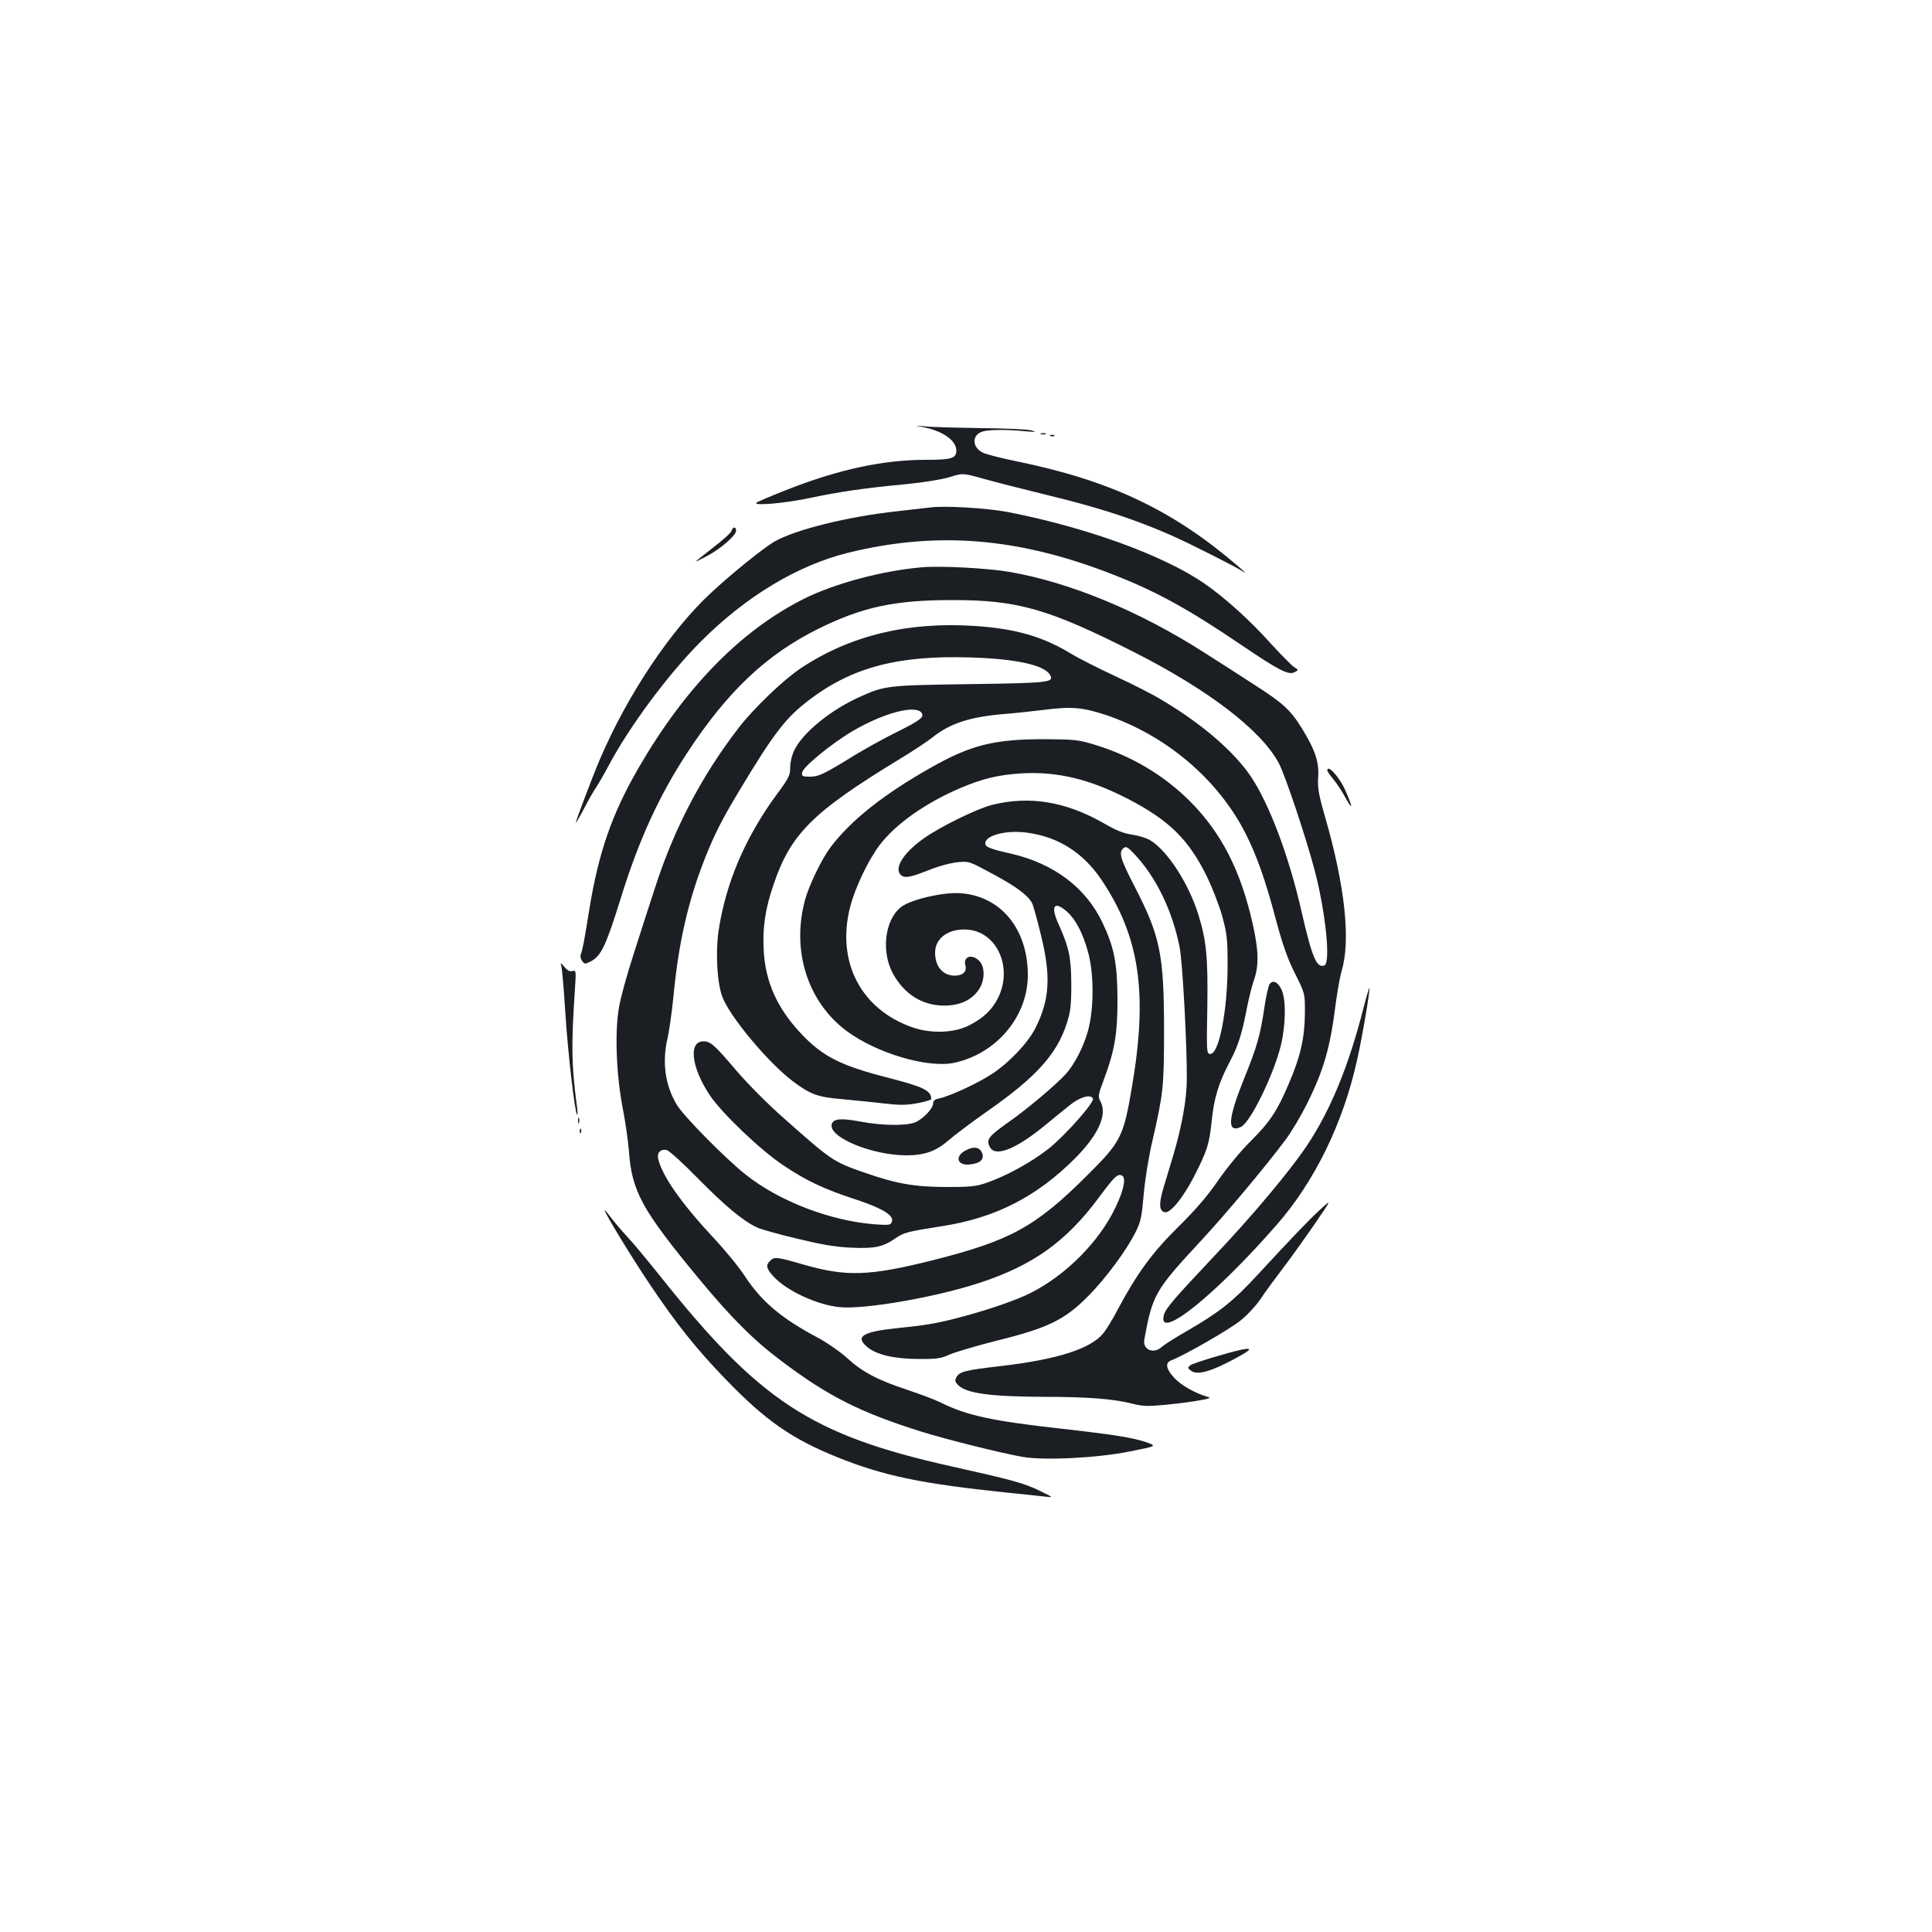 <?xml version="1.0" standalone="no"?>
<!DOCTYPE svg PUBLIC "-//W3C//DTD SVG 20010904//EN"
 "http://www.w3.org/TR/2001/REC-SVG-20010904/DTD/svg10.dtd">
<svg version="1.0" xmlns="http://www.w3.org/2000/svg"
 width="1000pt" height="1000pt" viewBox="0 0 1000 1000"
 preserveAspectRatio="xMidYMid meet">
<g transform="translate(0,1000) scale(0.1,-0.1)"
fill="#1b1f23" stroke="none">
<path d="M4774 7790 c103 -19 176 -69 176 -122 0 -40 -25 -48 -156 -48 -221 0
-446 -48 -711 -151 -87 -34 -162 -66 -168 -71 -18 -18 154 -2 280 25 145 31
288 52 495 71 91 9 183 24 224 36 69 22 69 22 180 -9 61 -17 206 -54 321 -82
320 -77 541 -154 768 -267 106 -52 210 -106 232 -119 40 -24 40 -24 -4 14
-338 291 -658 444 -1143 544 -84 17 -166 38 -181 46 -58 29 -57 94 1 110 34
10 126 10 217 1 57 -5 63 -5 35 4 -19 6 -136 11 -260 12 -124 2 -254 5 -290 9
-57 5 -59 5 -16 -3z"/>
<path d="M5388 7753 c6 -2 18 -2 25 0 6 3 1 5 -13 5 -14 0 -19 -2 -12 -5z"/>
<path d="M5438 7743 c7 -3 16 -2 19 1 4 3 -2 6 -13 5 -11 0 -14 -3 -6 -6z"/>
<path d="M4820 7374 c-19 -2 -98 -11 -175 -20 -259 -28 -531 -96 -638 -158
-57 -34 -213 -159 -324 -262 -209 -192 -434 -528 -578 -864 -37 -87 -125 -319
-125 -329 0 -3 20 30 43 74 23 44 51 94 63 110 11 17 40 66 63 110 109 205
309 475 480 646 233 233 499 393 761 458 464 114 888 78 1379 -116 220 -86
387 -179 654 -360 196 -133 247 -159 278 -142 21 11 21 11 -4 27 -14 10 -70
67 -125 127 -103 115 -231 230 -334 302 -211 147 -612 293 -1023 373 -105 20
-319 33 -395 24z"/>
<path d="M3786 7252 c-3 -10 -46 -49 -96 -87 -49 -38 -90 -71 -90 -72 0 -1 28
12 61 30 70 37 149 106 149 130 0 22 -17 22 -24 -1z"/>
<path d="M4775 7064 c-205 -17 -456 -84 -615 -164 -325 -163 -614 -458 -855
-875 -138 -238 -208 -440 -256 -740 -24 -150 -34 -204 -43 -225 -4 -9 0 -24 7
-34 13 -17 15 -17 45 -2 54 28 79 82 158 336 92 296 198 526 342 745 208 317
409 507 677 640 228 113 395 149 690 149 342 1 502 -45 946 -270 385 -195 658
-405 748 -574 33 -62 142 -387 187 -560 56 -215 82 -474 49 -487 -40 -15 -63
38 -119 282 -64 282 -165 550 -259 692 -87 131 -256 277 -462 399 -43 27 -151
82 -240 123 -88 41 -193 94 -232 118 -145 88 -286 129 -496 143 -348 23 -646
-49 -901 -218 -89 -59 -242 -205 -321 -307 -191 -247 -334 -519 -433 -825 -28
-85 -78 -240 -111 -344 -34 -104 -69 -230 -77 -280 -23 -128 -14 -349 19 -521
14 -71 28 -170 32 -220 15 -211 66 -305 362 -663 168 -203 285 -320 427 -426
242 -183 408 -266 721 -365 139 -43 415 -112 529 -132 113 -19 382 -6 552 28
142 28 142 28 90 47 -68 24 -166 40 -441 71 -362 40 -492 69 -625 135 -30 15
-107 44 -170 65 -156 51 -237 94 -312 163 -35 32 -103 80 -153 107 -192 102
-292 187 -380 320 -28 44 -100 132 -159 195 -168 180 -268 322 -289 411 -8 33
13 54 45 46 13 -4 87 -71 165 -151 138 -140 231 -217 303 -250 19 -9 112 -35
205 -57 128 -31 197 -43 281 -47 124 -5 163 3 231 50 42 29 64 34 243 62 273
43 484 151 682 348 122 122 170 227 135 295 -15 28 -14 34 18 119 55 148 70
237 69 419 -1 181 -18 265 -78 390 -85 180 -251 305 -471 356 -114 26 -135 35
-135 54 0 42 110 70 217 55 163 -22 292 -105 387 -248 195 -293 237 -582 156
-1062 -45 -266 -57 -289 -234 -465 -268 -267 -398 -337 -802 -439 -325 -81
-443 -85 -663 -22 -141 41 -153 42 -175 20 -23 -22 -20 -39 15 -78 66 -75 228
-151 347 -162 130 -12 497 52 722 126 276 90 449 214 618 442 80 108 96 123
118 114 24 -9 12 -74 -32 -165 -83 -176 -256 -351 -439 -443 -66 -34 -206 -83
-335 -118 -145 -39 -194 -48 -353 -64 -183 -19 -223 -44 -158 -98 47 -40 141
-62 266 -62 94 -1 117 3 160 23 28 12 138 45 245 72 264 65 351 108 470 228
93 93 202 241 249 336 26 52 31 79 41 195 7 78 26 196 46 280 55 240 59 274
59 565 0 393 -19 488 -151 744 -76 147 -85 179 -59 201 13 11 22 6 55 -29 113
-119 198 -293 236 -485 15 -80 38 -498 37 -686 -1 -102 -26 -240 -69 -386 -15
-49 -38 -125 -51 -169 -25 -84 -24 -119 3 -129 28 -11 95 70 153 182 69 135
80 169 92 284 12 122 36 202 93 310 45 85 64 144 91 286 9 44 24 106 35 138
27 77 25 153 -6 292 -62 275 -161 470 -324 634 -136 136 -304 236 -496 294
-82 25 -103 27 -259 28 -260 0 -381 -30 -590 -149 -242 -137 -411 -271 -516
-410 -47 -63 -114 -201 -134 -280 -68 -260 17 -523 218 -672 155 -115 420
-193 556 -164 219 47 381 240 381 454 0 241 -142 412 -354 424 -88 5 -251 -33
-301 -71 -87 -67 -106 -236 -40 -351 59 -103 150 -159 260 -160 83 0 145 28
182 84 32 47 32 119 0 149 -39 37 -83 20 -70 -26 8 -32 -14 -52 -56 -52 -61 1
-101 47 -101 119 0 77 73 128 172 119 150 -15 230 -196 155 -351 -32 -64 -75
-105 -150 -144 -78 -40 -197 -44 -293 -11 -268 93 -396 340 -324 622 25 100
94 244 153 322 82 108 236 217 413 293 119 51 199 70 320 78 186 11 356 -30
554 -133 212 -110 312 -209 406 -399 29 -60 66 -155 81 -210 24 -89 27 -117
27 -250 0 -233 -44 -460 -89 -460 -20 0 -20 5 -16 240 4 262 -5 347 -46 480
-50 161 -159 330 -248 385 -19 12 -62 25 -95 30 -44 6 -84 22 -147 59 -198
113 -385 143 -578 95 -78 -20 -261 -109 -350 -171 -106 -74 -159 -155 -123
-191 19 -19 48 -14 142 23 51 21 114 38 151 42 62 6 62 5 186 -62 118 -63 179
-109 200 -148 6 -9 26 -81 45 -159 55 -220 48 -341 -27 -490 -38 -75 -133
-176 -222 -235 -72 -48 -216 -115 -274 -128 -23 -4 -33 -12 -33 -25 0 -29 -57
-87 -98 -101 -52 -17 -170 -15 -280 6 -98 18 -136 15 -146 -11 -26 -67 204
-164 387 -164 93 0 153 22 217 78 30 26 120 94 200 150 252 176 359 294 411
453 20 63 24 93 24 204 -1 141 -11 189 -66 312 -43 94 -23 123 44 64 44 -39
81 -109 108 -206 32 -114 32 -296 0 -412 -24 -85 -71 -176 -119 -227 -54 -57
-191 -173 -286 -240 -109 -77 -122 -93 -104 -130 25 -57 128 -19 278 102 45
37 106 87 135 110 53 44 113 61 122 35 7 -20 -145 -192 -230 -259 -88 -69
-213 -138 -317 -175 -57 -20 -84 -23 -215 -23 -164 1 -256 17 -425 76 -157 55
-167 62 -407 275 -89 78 -191 181 -252 252 -111 131 -133 151 -170 151 -79 0
-63 -135 33 -279 63 -94 263 -285 384 -365 119 -79 205 -120 376 -176 138 -46
195 -82 182 -115 -6 -16 -15 -17 -89 -12 -230 18 -495 120 -667 257 -104 82
-322 303 -357 362 -61 101 -77 222 -47 348 8 36 22 133 30 215 26 276 77 496
163 713 53 132 84 193 178 350 182 303 241 378 365 472 221 167 459 229 832
217 233 -7 380 -39 410 -89 24 -40 4 -43 -412 -49 -431 -6 -443 -7 -578 -69
-146 -66 -290 -184 -332 -272 -13 -26 -22 -64 -22 -90 0 -41 -7 -56 -69 -139
-165 -225 -265 -461 -302 -709 -16 -113 -7 -270 20 -340 39 -103 237 -340 364
-436 90 -68 130 -83 254 -93 59 -6 156 -15 214 -22 87 -10 119 -10 178 1 39 7
71 17 71 21 0 44 -38 63 -221 110 -246 63 -338 109 -449 225 -126 133 -188
269 -197 434 -7 118 8 216 51 342 89 262 202 375 651 648 66 40 145 92 175
116 92 72 193 104 375 119 44 3 134 13 200 21 141 18 197 13 317 -26 314 -105
586 -336 728 -620 55 -110 100 -236 151 -429 38 -141 62 -211 102 -290 52
-104 52 -104 51 -210 -1 -124 -24 -224 -84 -362 -59 -139 -97 -196 -195 -294
-53 -52 -124 -139 -170 -205 -56 -82 -116 -151 -206 -240 -134 -132 -214 -241
-313 -427 -26 -50 -60 -106 -77 -126 -65 -78 -235 -133 -523 -167 -192 -22
-219 -29 -236 -59 -8 -17 -7 -24 9 -40 43 -43 167 -60 446 -61 227 0 363 -11
458 -36 52 -13 78 -14 172 -5 60 6 139 16 175 23 53 9 60 13 40 18 -65 19
-138 61 -172 98 -44 48 -48 79 -15 91 68 26 301 160 358 206 36 29 83 80 104
112 21 32 73 103 115 158 42 55 116 159 165 230 89 130 89 130 29 75 -62 -57
-144 -143 -328 -342 -122 -132 -193 -189 -357 -284 -63 -36 -123 -74 -135 -85
-43 -40 -101 -15 -91 38 43 234 55 254 297 515 120 129 334 384 432 516 32 42
82 127 112 187 88 176 122 295 150 523 9 64 22 139 30 166 48 157 18 439 -85
796 -35 122 -40 154 -36 210 5 77 -17 142 -87 254 -58 93 -97 128 -244 222
-67 44 -184 119 -260 167 -334 214 -695 363 -1008 417 -110 19 -352 32 -449
24z m-4 -755 c13 -22 -9 -38 -135 -101 -67 -33 -161 -86 -211 -116 -160 -99
-187 -112 -233 -112 -39 0 -43 2 -40 22 4 28 150 148 258 212 162 96 332 141
361 95z"/>
<path d="M6870 6012 c0 -4 14 -25 32 -46 17 -21 47 -66 65 -100 37 -66 35 -44
-4 44 -30 68 -93 137 -93 102z"/>
<path d="M2904 5005 c5 -11 14 -121 22 -245 13 -207 49 -518 61 -530 3 -3 3
18 -1 45 -28 213 -30 310 -10 607 6 93 6 97 -13 92 -14 -4 -27 3 -43 23 -16
19 -21 22 -16 8z"/>
<path d="M6572 4907 c-6 -7 -18 -60 -27 -118 -22 -149 -38 -205 -106 -373 -84
-209 -89 -282 -16 -249 49 23 170 271 207 423 26 109 27 241 2 290 -19 38 -42
49 -60 27z"/>
<path d="M7057 4781 c-76 -298 -170 -527 -292 -710 -89 -133 -284 -366 -491
-584 -198 -210 -242 -261 -250 -294 -35 -138 264 101 583 466 197 225 344 525
417 853 27 120 69 368 64 374 -2 1 -16 -46 -31 -105z"/>
<path d="M2992 4200 c0 -14 2 -19 5 -12 2 6 2 18 0 25 -3 6 -5 1 -5 -13z"/>
<path d="M3001 4144 c0 -11 3 -14 6 -6 3 7 2 16 -1 19 -3 4 -6 -2 -5 -13z"/>
<path d="M5001 4047 c-63 -32 -47 -83 22 -74 54 7 74 28 59 62 -13 28 -42 32
-81 12z"/>
<path d="M3130 3735 c0 -14 140 -244 235 -385 137 -204 240 -333 390 -488 207
-215 344 -310 580 -405 239 -96 432 -136 870 -182 83 -8 173 -18 200 -21 50
-6 50 -6 -20 28 -82 41 -150 59 -460 128 -725 162 -991 335 -1509 986 -66 82
-140 172 -166 199 -26 28 -64 72 -84 98 -20 27 -36 45 -36 42z"/>
<path d="M6425 3014 c-70 -15 -248 -69 -263 -80 -16 -13 -16 -15 3 -29 33 -26
112 -2 255 78 59 33 60 42 5 31z"/>
</g>
</svg>
